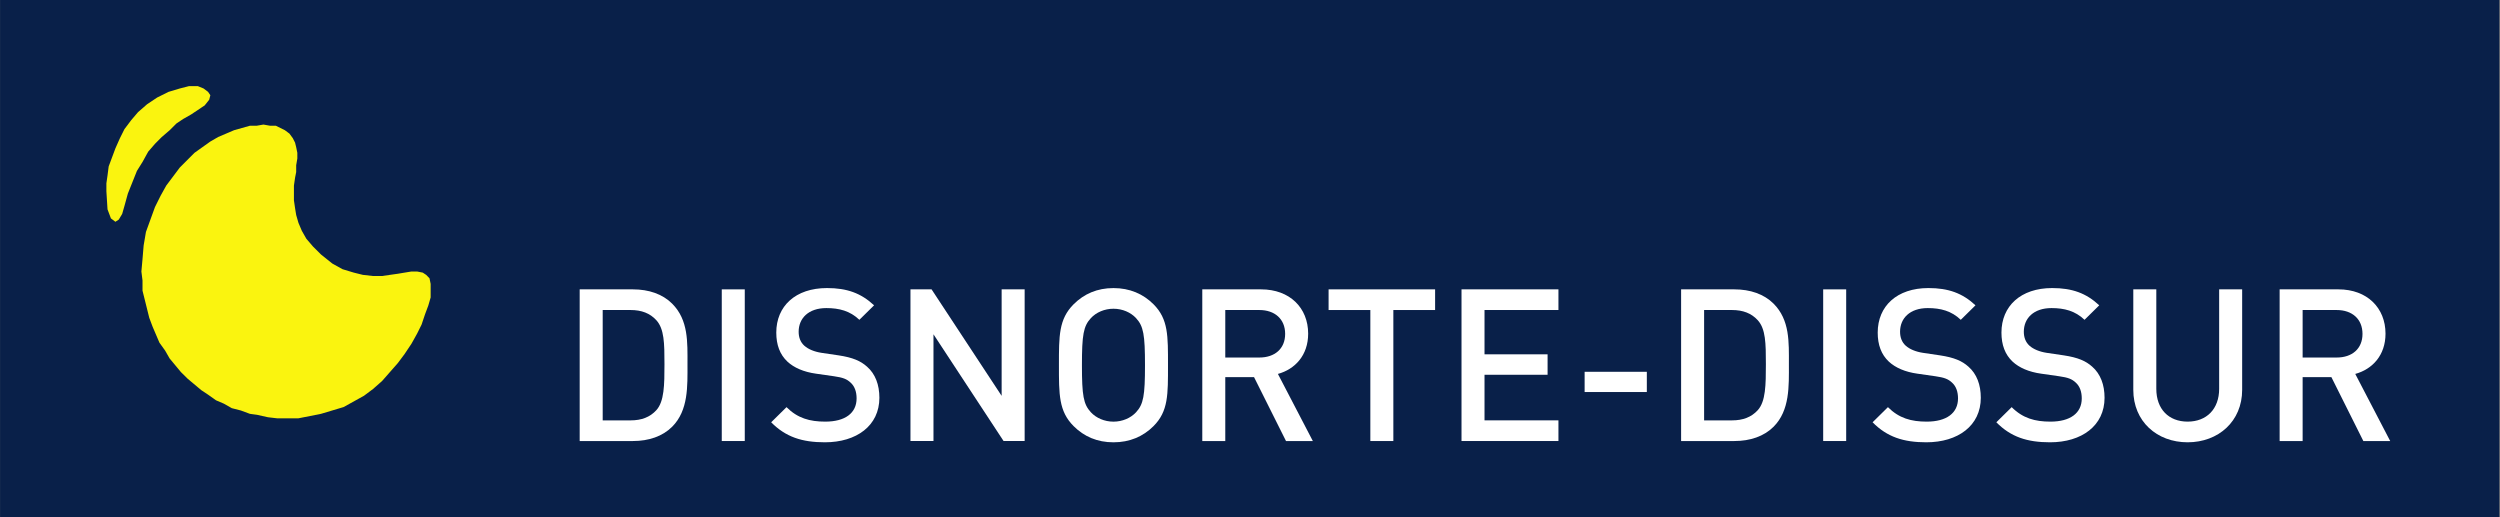 <?xml version="1.0" encoding="UTF-8" standalone="no"?>
<!-- Created with Inkscape (http://www.inkscape.org/) -->

<svg
   xmlns:dc="http://purl.org/dc/elements/1.1/"
   xmlns:cc="http://creativecommons.org/ns#"
   xmlns:rdf="http://www.w3.org/1999/02/22-rdf-syntax-ns#"
   xmlns:svg="http://www.w3.org/2000/svg"
   xmlns="http://www.w3.org/2000/svg"
   xmlns:sodipodi="http://sodipodi.sourceforge.net/DTD/sodipodi-0.dtd"
   xmlns:inkscape="http://www.inkscape.org/namespaces/inkscape"
   width="400"
   height="82.759"
   id="svg4422"
   version="1.1"
   inkscape:version="0.48.3.1 r9886"
   sodipodi:docname="Documento nuevo 5">
  <rect width="100%" height="100%" fill="#808080" stroke="none"/>
  <defs
     id="defs4424" />
  <sodipodi:namedview
     id="base"
     pagecolor="#ffffff"
     bordercolor="#666666"
     borderopacity="1.0"
     inkscape:pageopacity="0.0"
     inkscape:pageshadow="2"
     inkscape:zoom="0.35"
     inkscape:cx="200"
     inkscape:cy="41.379301"
     inkscape:document-units="px"
     inkscape:current-layer="layer1"
     showgrid="false"
     fit-margin-top="0"
     fit-margin-left="0"
     fit-margin-right="0"
     fit-margin-bottom="0"
     inkscape:window-width="596"
     inkscape:window-height="418"
     inkscape:window-x="3"
     inkscape:window-y="155"
     inkscape:window-maximized="0" />
  <g
     inkscape:label="Capa 1"
     inkscape:groupmode="layer"
     id="layer1"
     transform="translate(-150,-490.983)">
    <g
       id="g4345"
       transform="matrix(0.479,0,0,0.479,184.322,485.508)">
      <path
         id="path3105"
         style="fill:#092049;fill-opacity:1;fill-rule:nonzero;stroke:none"
         d="m -71.631,184.148 834.821,0 0,-172.722 -834.821,0 0,172.722 z"
         inkscape:connector-curvature="0" />
      <g
         style="fill:#faf40f;fill-opacity:1"
         transform="matrix(3.199,0,0,-3.199,-15.355,42.115)"
         id="g3293">
        <path
           id="path3295"
           style="fill:#faf40f;fill-opacity:1;fill-rule:nonzero;stroke:none"
           d="m 0,0 -1.181,-0.587 -1.06,-0.707 -0.945,-0.824 -0.709,-0.832 -0.71,-0.942 -0.471,-0.944 -0.472,-1.062 -0.703,-1.888 -0.121,-0.943 -0.118,-0.823 0,-0.825 0.118,-1.891 0.355,-0.944 0.469,-0.354 0.356,0.234 0.351,0.59 0.236,0.825 0.358,1.298 0.945,2.365 0.587,0.939 0.588,1.067 0.712,0.824 0.705,0.709 0.825,0.706 0.71,0.708 0.706,0.471 0.827,0.471 1.414,0.944 0.471,0.59 0.121,0.471 L 4.127,0 3.658,0.353 3.067,0.595 2.121,0.595 1.178,0.353 0,0 z"
           inkscape:connector-curvature="0" />
      </g>
      <g
         style="fill:#faf40f;fill-opacity:1"
         transform="matrix(3.199,0,0,-3.199,49.929,143.623)"
         id="g3297">
        <path
           id="path3299"
           style="fill:#faf40f;fill-opacity:1;fill-rule:nonzero;stroke:none"
           d="m 0,0 -2.124,-1.179 -2.361,-0.708 -2.356,-0.467 -2.244,0 -0.941,0.11 -1.064,0.237 -0.825,0.12 -0.948,0.35 -0.94,0.241 -0.828,0.47 -0.825,0.354 -0.827,0.588 -0.708,0.47 -1.411,1.183 -0.714,0.705 -1.179,1.421 -0.469,0.82 -0.593,0.826 -0.708,1.653 -0.356,0.948 -0.704,2.83 0,1.061 -0.117,0.942 0.117,1.298 0.118,1.419 0.241,1.417 0.941,2.592 0.588,1.183 0.589,1.06 1.416,1.887 1.533,1.536 1.653,1.178 0.822,0.475 0.829,0.354 0.825,0.353 1.655,0.467 0.705,0 0.71,0.124 0.705,-0.124 0.595,0 0.942,-0.467 0.474,-0.353 0.35,-0.475 0.239,-0.471 0.116,-0.475 0.12,-0.586 0,-0.591 -0.12,-0.704 0,-0.713 -0.116,-0.585 -0.12,-0.83 0,-1.535 0.12,-0.826 0.116,-0.707 0.238,-0.824 0.351,-0.827 0.471,-0.828 0.705,-0.824 0.829,-0.824 1.181,-0.944 1.062,-0.59 1.18,-0.356 0.944,-0.235 1.062,-0.12 0.942,0 0.827,0.12 0.828,0.117 0.705,0.118 0.71,0.116 0.59,0 0.589,-0.116 0.356,-0.235 0.35,-0.357 0.12,-0.587 0,-1.415 L 6.722,9.437 6.371,8.495 6.014,7.431 5.546,6.488 4.956,5.429 4.246,4.366 3.541,3.42 1.886,1.536 0.944,0.706 0,0 z"
           inkscape:connector-curvature="0" />
      </g>
      <g
         style="fill:#ffffff"
         transform="matrix(3.199,0,0,-3.199,147.595,118.402)"
         id="g3309">
        <path
           id="path3311"
           style="fill:#ffffff;fill-opacity:1;fill-rule:nonzero;stroke:none"
           d="m 0,0 c -0.667,0.734 -1.557,1.068 -2.691,1.068 l -2.914,0 0,-11.523 2.914,0 c 1.134,0 2.024,0.333 2.691,1.068 0.823,0.912 0.845,2.625 0.845,4.805 0,2.18 -0.022,3.67 -0.845,4.582 m 1.646,-11.122 c -1.001,-1.001 -2.446,-1.49 -4.093,-1.49 l -5.561,0 0,15.837 5.561,0 c 1.647,0 3.092,-0.489 4.093,-1.49 1.713,-1.713 1.602,-4.026 1.602,-6.317 0,-2.291 0.111,-4.827 -1.602,-6.54"
           inkscape:connector-curvature="0" />
      </g>
      <path
         id="path3313"
         style="fill:#ffffff;fill-opacity:1;fill-rule:nonzero;stroke:none"
         d="m 169.437,108.086 7.683,0 0,50.659 -7.683,0 0,-50.659 z"
         inkscape:connector-curvature="0" />
      <g
         style="fill:#ffffff"
         transform="matrix(3.199,0,0,-3.199,203.872,159.17)"
         id="g3315">
        <path
           id="path3317"
           style="fill:#ffffff;fill-opacity:1;fill-rule:nonzero;stroke:none"
           d="m 0,0 c -2.38,0 -4.093,0.556 -5.605,2.09 l 1.602,1.58 c 1.156,-1.156 2.424,-1.512 4.048,-1.512 2.068,0 3.269,0.889 3.269,2.424 0,0.69 -0.2,1.268 -0.622,1.646 C 2.291,6.606 1.891,6.762 0.956,6.896 l -1.868,0.267 c -1.29,0.178 -2.313,0.622 -3.003,1.267 -0.778,0.735 -1.157,1.736 -1.157,3.026 0,2.758 2.002,4.649 5.295,4.649 2.09,0 3.558,-0.534 4.916,-1.802 L 3.604,12.79 c -0.979,0.935 -2.114,1.224 -3.448,1.224 -1.869,0 -2.892,-1.068 -2.892,-2.469 0,-0.579 0.178,-1.09 0.601,-1.468 0.4,-0.356 1.045,-0.623 1.779,-0.735 L 1.446,9.076 C 2.914,8.853 3.737,8.497 4.404,7.897 5.272,7.14 5.694,6.006 5.694,4.649 5.694,1.735 3.314,0 0,0"
           inkscape:connector-curvature="0" />
      </g>
      <g
         style="fill:#ffffff"
         transform="matrix(3.199,0,0,-3.199,263.566,158.743)"
         id="g3319">
        <path
           id="path3321"
           style="fill:#ffffff;fill-opacity:1;fill-rule:nonzero;stroke:none"
           d="m 0,0 -7.318,11.144 0,-11.144 -2.403,0 0,15.838 2.203,0 7.317,-11.122 0,11.122 2.403,0 L 2.202,0 0,0 z"
           inkscape:connector-curvature="0" />
      </g>
      <g
         style="fill:#ffffff"
         transform="matrix(3.199,0,0,-3.199,307.82,117.69)"
         id="g3323">
        <path
           id="path3325"
           style="fill:#ffffff;fill-opacity:1;fill-rule:nonzero;stroke:none"
           d="M 0,0 C -0.557,0.601 -1.424,0.979 -2.358,0.979 -3.293,0.979 -4.16,0.601 -4.716,0 -5.494,-0.845 -5.65,-1.735 -5.65,-4.916 c 0,-3.181 0.156,-4.071 0.934,-4.916 0.556,-0.6 1.423,-0.979 2.358,-0.979 0.934,0 1.801,0.379 2.358,0.979 0.778,0.845 0.934,1.735 0.934,4.916 C 0.934,-1.735 0.778,-0.845 0,0 m 1.824,-11.278 c -1.09,-1.09 -2.491,-1.69 -4.182,-1.69 -1.69,0 -3.07,0.6 -4.16,1.69 -1.557,1.557 -1.534,3.315 -1.534,6.362 0,3.047 -0.023,4.805 1.534,6.362 1.09,1.09 2.47,1.69 4.16,1.69 1.691,0 3.092,-0.6 4.182,-1.69 1.557,-1.557 1.512,-3.315 1.512,-6.362 0,-3.047 0.045,-4.805 -1.512,-6.362"
           inkscape:connector-curvature="0" />
      </g>
      <g
         style="fill:#ffffff"
         transform="matrix(3.199,0,0,-3.199,349.015,114.987)"
         id="g3327">
        <path
           id="path3329"
           style="fill:#ffffff;fill-opacity:1;fill-rule:nonzero;stroke:none"
           d="m 0,0 -3.56,0 0,-4.96 3.56,0 c 1.601,0 2.691,0.912 2.691,2.469 C 2.691,-0.934 1.601,0 0,0 m 2.781,-13.68 -3.338,6.673 -3.003,0 0,-6.673 -2.401,0 0,15.838 6.139,0 c 3.003,0 4.916,-1.936 4.916,-4.627 0,-2.269 -1.38,-3.715 -3.159,-4.204 l 3.648,-7.007 -2.802,0 z"
           inkscape:connector-curvature="0" />
      </g>
      <g
         style="fill:#ffffff"
         transform="matrix(3.199,0,0,-3.199,393.766,114.987)"
         id="g3331">
        <path
           id="path3333"
           style="fill:#ffffff;fill-opacity:1;fill-rule:nonzero;stroke:none"
           d="m 0,0 0,-13.68 -2.402,0 0,13.68 -4.36,0 0,2.158 11.122,0 L 4.36,0 0,0 z"
           inkscape:connector-curvature="0" />
      </g>
      <g
         style="fill:#ffffff"
         transform="matrix(3.199,0,0,-3.199,416.534,158.743)"
         id="g3335">
        <path
           id="path3337"
           style="fill:#ffffff;fill-opacity:1;fill-rule:nonzero;stroke:none"
           d="m 0,0 0,15.838 10.121,0 0,-2.158 -7.719,0 0,-4.627 6.585,0 0,-2.135 -6.585,0 0,-4.76 7.719,0 L 10.121,0 0,0 z"
           inkscape:connector-curvature="0" />
      </g>
      <path
         id="path3339"
         style="fill:#ffffff;fill-opacity:1;fill-rule:nonzero;stroke:none"
         d="m 457.658,135.62 20.778,0 0,6.759 -20.778,0 0,-6.759 z"
         inkscape:connector-curvature="0" />
      <g
         style="fill:#ffffff"
         transform="matrix(3.199,0,0,-3.199,515.5,118.402)"
         id="g3341">
        <path
           id="path3343"
           style="fill:#ffffff;fill-opacity:1;fill-rule:nonzero;stroke:none"
           d="m 0,0 c -0.667,0.734 -1.557,1.068 -2.691,1.068 l -2.914,0 0,-11.523 2.914,0 c 1.134,0 2.024,0.333 2.691,1.068 0.823,0.912 0.845,2.625 0.845,4.805 0,2.18 -0.022,3.67 -0.845,4.582 m 1.647,-11.122 c -1.002,-1.001 -2.447,-1.49 -4.093,-1.49 l -5.561,0 0,15.837 5.561,0 c 1.646,0 3.091,-0.489 4.093,-1.49 1.712,-1.713 1.601,-4.026 1.601,-6.317 0,-2.291 0.111,-4.827 -1.601,-6.54"
           inkscape:connector-curvature="0" />
      </g>
      <path
         id="path3345"
         style="fill:#ffffff;fill-opacity:1;fill-rule:nonzero;stroke:none"
         d="m 537.343,108.086 7.683,0 0,50.659 -7.683,0 0,-50.659 z"
         inkscape:connector-curvature="0" />
      <g
         style="fill:#ffffff"
         transform="matrix(3.199,0,0,-3.199,571.777,159.17)"
         id="g3347">
        <path
           id="path3349"
           style="fill:#ffffff;fill-opacity:1;fill-rule:nonzero;stroke:none"
           d="m 0,0 c -2.38,0 -4.093,0.556 -5.605,2.09 l 1.602,1.58 c 1.156,-1.156 2.424,-1.512 4.048,-1.512 2.068,0 3.27,0.889 3.27,2.424 0,0.69 -0.2,1.268 -0.623,1.646 C 2.291,6.606 1.891,6.762 0.957,6.896 l -1.869,0.267 c -1.29,0.178 -2.313,0.622 -3.003,1.267 -0.778,0.735 -1.156,1.736 -1.156,3.026 0,2.758 2.001,4.649 5.294,4.649 2.09,0 3.558,-0.534 4.916,-1.802 L 3.604,12.79 c -0.979,0.935 -2.114,1.224 -3.448,1.224 -1.869,0 -2.892,-1.068 -2.892,-2.469 0,-0.579 0.178,-1.09 0.601,-1.468 0.4,-0.356 1.045,-0.623 1.78,-0.735 L 1.446,9.076 C 2.914,8.853 3.737,8.497 4.404,7.897 5.272,7.14 5.694,6.006 5.694,4.649 5.694,1.735 3.315,0 0,0"
           inkscape:connector-curvature="0" />
      </g>
      <g
         style="fill:#ffffff"
         transform="matrix(3.199,0,0,-3.199,613.114,159.17)"
         id="g3351">
        <path
           id="path3353"
           style="fill:#ffffff;fill-opacity:1;fill-rule:nonzero;stroke:none"
           d="m 0,0 c -2.38,0 -4.093,0.556 -5.605,2.09 l 1.601,1.58 c 1.157,-1.156 2.425,-1.512 4.048,-1.512 2.069,0 3.27,0.889 3.27,2.424 0,0.69 -0.2,1.268 -0.622,1.646 C 2.291,6.606 1.891,6.762 0.956,6.896 l -1.868,0.267 c -1.29,0.178 -2.313,0.622 -3.003,1.267 -0.778,0.735 -1.157,1.736 -1.157,3.026 0,2.758 2.002,4.649 5.294,4.649 2.091,0 3.559,-0.534 4.917,-1.802 L 3.604,12.79 c -0.979,0.935 -2.114,1.224 -3.448,1.224 -1.869,0 -2.892,-1.068 -2.892,-2.469 0,-0.579 0.178,-1.09 0.601,-1.468 0.4,-0.356 1.045,-0.623 1.779,-0.735 L 1.446,9.076 C 2.914,8.853 3.737,8.497 4.404,7.897 5.272,7.14 5.694,6.006 5.694,4.649 5.694,1.735 3.314,0 0,0"
           inkscape:connector-curvature="0" />
      </g>
      <g
         style="fill:#ffffff"
         transform="matrix(3.199,0,0,-3.199,659.075,159.17)"
         id="g3355">
        <path
           id="path3357"
           style="fill:#ffffff;fill-opacity:1;fill-rule:nonzero;stroke:none"
           d="m 0,0 c -3.225,0 -5.672,2.202 -5.672,5.472 l 0,10.499 2.403,0 0,-10.388 c 0,-2.113 1.29,-3.425 3.269,-3.425 1.98,0 3.293,1.312 3.293,3.425 l 0,10.388 2.402,0 0,-10.499 C 5.695,2.202 3.225,0 0,0"
           inkscape:connector-curvature="0" />
      </g>
      <g
         style="fill:#ffffff"
         transform="matrix(3.199,0,0,-3.199,708.88,114.987)"
         id="g3359">
        <path
           id="path3361"
           style="fill:#ffffff;fill-opacity:1;fill-rule:nonzero;stroke:none"
           d="m 0,0 -3.56,0 0,-4.96 3.56,0 c 1.601,0 2.691,0.912 2.691,2.469 C 2.691,-0.934 1.601,0 0,0 m 2.78,-13.68 -3.337,6.673 -3.003,0 0,-6.673 -2.401,0 0,15.838 6.139,0 c 3.003,0 4.916,-1.936 4.916,-4.627 0,-2.269 -1.38,-3.715 -3.159,-4.204 l 3.648,-7.007 -2.803,0 z"
           inkscape:connector-curvature="0" />
      </g>
    </g>
  </g>
</svg>
